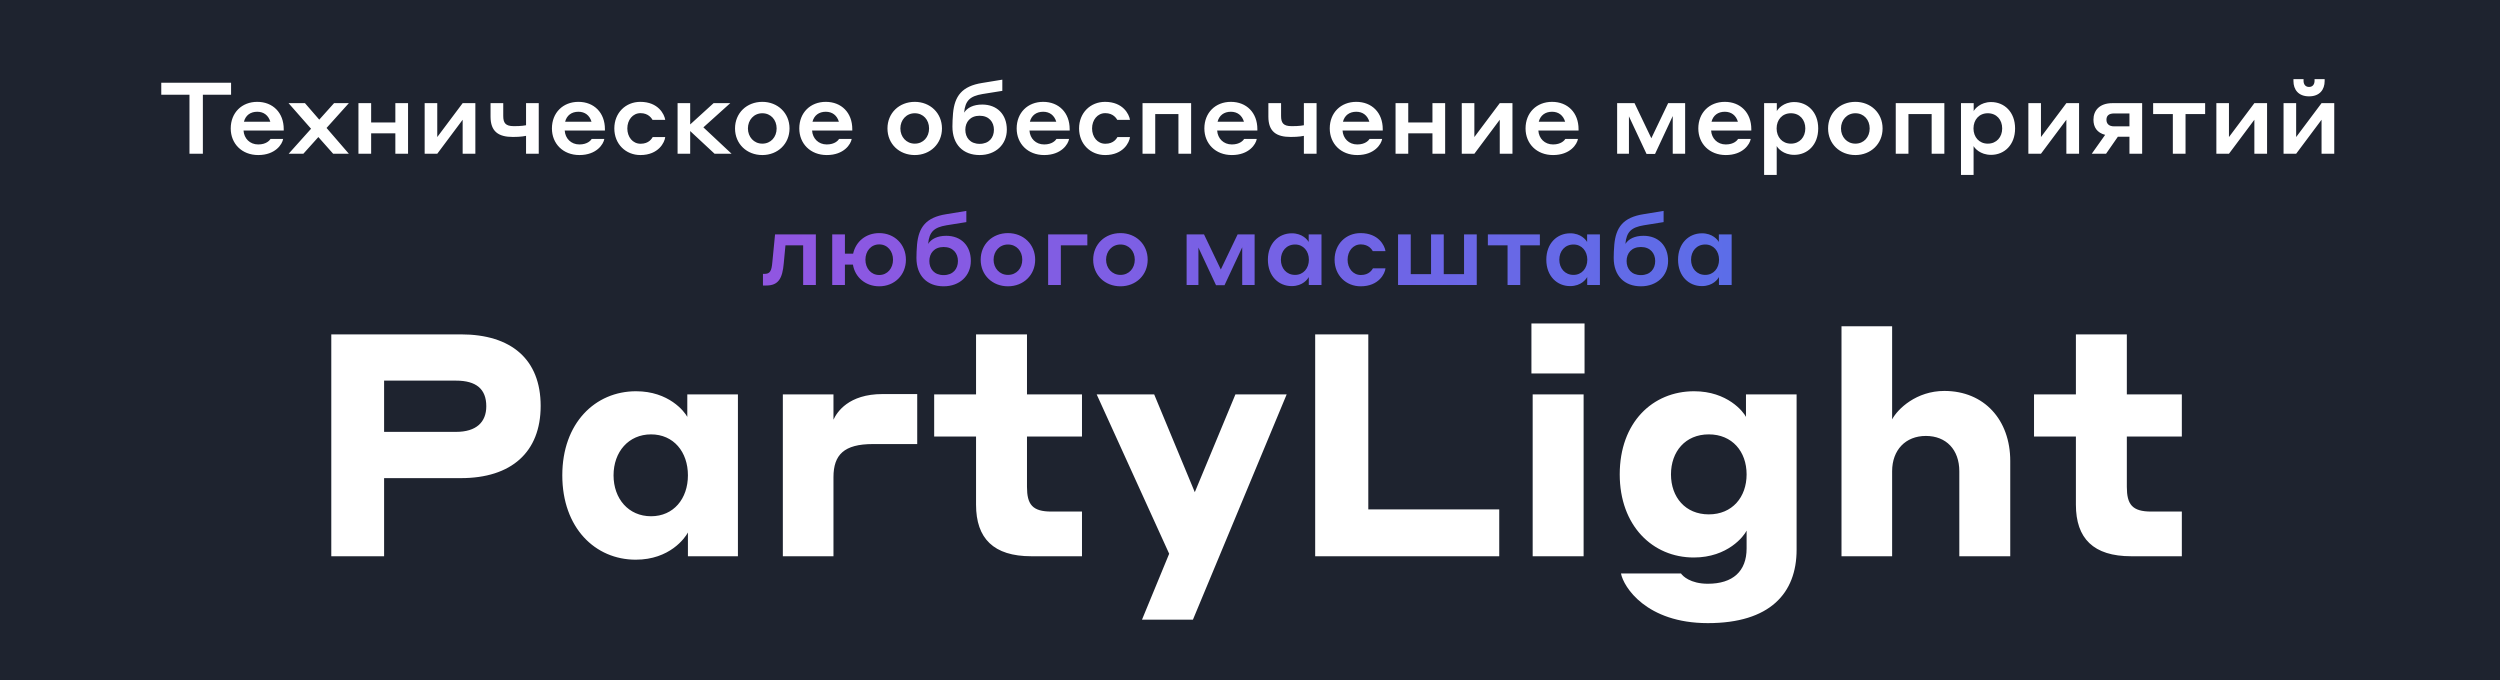 <svg width="2000" height="544" viewBox="0 0 2000 544" fill="none" xmlns="http://www.w3.org/2000/svg">
<rect width="2000" height="544" fill="#1E232F"/>
<path d="M265.03 445V267.5H368.78C409.03 267.5 432.53 287.5 432.53 324.75C432.53 361.75 409.03 382.5 368.78 382.5H307.28V445H265.03ZM364.78 304.5H307.28V345.5H364.78C381.03 345.5 389.03 337.75 389.03 325C389.03 311.25 381.03 304.5 364.78 304.5ZM550.337 445V426C548.087 430.25 535.837 447.75 508.587 447.75C476.087 447.75 449.837 422.25 449.837 380.25C449.837 338.5 476.087 313 508.837 313C535.087 313 547.587 329.25 549.837 333.5V315.5H590.337V445H550.337ZM550.337 380.25C550.337 361.5 538.837 347.5 520.837 347.5C502.837 347.5 490.837 361.5 490.837 380.25C490.837 399 502.837 413 520.837 413C538.837 413 550.337 399 550.337 380.25ZM666.776 381.75V445H626.276V315.5H666.776V335.75C669.526 329.75 678.776 315.25 706.026 315.25H733.776V355.25H698.276C675.276 355.25 666.776 363.75 666.776 381.75ZM865.589 409.25V445H825.089C794.839 445 780.839 430.75 780.839 403.75V349.25H747.339V315.5H780.839V267.5H821.589V315.5H865.589V349.25H821.589V389.5C821.589 403.5 825.839 409.25 841.089 409.25H865.589ZM1029.34 315.5L954.337 495.75H913.587L935.337 443L877.337 315.5H923.337L955.837 393.75L988.337 315.5H1029.34ZM1199.39 407.5V445H1052.14V267.5H1094.64V407.5H1199.39ZM1225.14 298.75V258.75H1267.64V298.75H1225.14ZM1226.14 445V315.5H1266.89V445H1226.14ZM1397.28 438.75V424.5C1395.28 428.75 1382.28 446 1355.03 446C1322.03 446 1295.78 420.5 1295.78 379.5C1295.78 338 1322.03 313 1355.28 313C1382.03 313 1394.78 329.5 1396.78 333.5V315.5H1437.28V439.75C1437.28 474.75 1415.78 498.5 1366.28 498.5C1317.03 498.5 1298.78 469.5 1296.78 458.75H1344.78C1346.03 460.75 1352.28 467 1366.28 467C1386.28 467 1397.28 457 1397.28 438.75ZM1397.28 379.5C1397.28 361.25 1385.78 347.5 1367.03 347.5C1348.28 347.5 1336.78 361.25 1336.78 379.5C1336.78 397.75 1348.28 411.5 1367.03 411.5C1385.78 411.5 1397.28 397.75 1397.28 379.5ZM1513.7 377V445H1473.2V261H1513.7V335.5C1518.2 327 1533.2 312.75 1555.45 312.75C1587.45 312.75 1608.2 336 1608.2 368.75V445H1567.45V377C1567.45 359.75 1556.95 348.75 1540.7 348.75C1524.45 348.75 1513.7 360 1513.7 377ZM1745.47 409.25V445H1704.97C1674.72 445 1660.72 430.75 1660.72 403.75V349.25H1627.22V315.5H1660.72V267.5H1701.47V315.5H1745.47V349.25H1701.47V389.5C1701.47 403.5 1705.72 409.25 1720.97 409.25H1745.47Z" fill="white"/>
<path d="M129.015 75.8V66.2H184.855V75.8H162.295V123H151.575V75.8H129.015ZM205.784 81.48C218.264 81.48 226.984 90.12 226.984 103.32V104.44H194.824C195.224 110.76 199.864 115.56 206.584 115.56C213.064 115.56 215.704 112.28 216.424 111.16H226.504C225.864 115.32 220.344 124.04 206.584 124.04C193.464 124.04 184.584 114.92 184.584 102.76C184.584 90.2 193.384 81.48 205.784 81.48ZM205.784 89.4C200.264 89.4 196.424 92.36 195.144 97.4H216.264C214.744 92.28 210.984 89.4 205.784 89.4ZM266.525 123L254.685 109.64L242.685 123H230.925L248.845 103L230.845 82.52H243.965L255.405 95.72L267.245 82.52H279.085L261.245 102.36L279.085 123H266.525ZM286.757 123V82.52H296.917V97.96H316.277V82.52H326.437V123H316.277V106.68H296.917V123H286.757ZM339.726 123V82.52H349.806V109.64L370.126 82.52H380.286V123H370.126V95.8L349.806 123H339.726ZM420.836 123V108.68L417.876 109.16C416.036 109.4 413.396 109.56 410.276 109.56C398.676 109.56 392.436 105.16 392.436 93.32V82.52H402.596V92.76C402.596 98.28 404.356 100.92 410.996 100.92C413.956 100.92 416.276 100.84 418.116 100.6C419.076 100.52 419.956 100.36 420.836 100.2V82.52H430.996V123H420.836ZM462.737 81.48C475.217 81.48 483.937 90.12 483.937 103.32V104.44H451.777C452.177 110.76 456.817 115.56 463.537 115.56C470.017 115.56 472.657 112.28 473.377 111.16H483.457C482.817 115.32 477.297 124.04 463.537 124.04C450.417 124.04 441.537 114.92 441.537 102.76C441.537 90.2 450.337 81.48 462.737 81.48ZM462.737 89.4C457.217 89.4 453.377 92.36 452.097 97.4H473.217C471.697 92.28 467.937 89.4 462.737 89.4ZM532.179 95.88H522.019C521.379 94.84 518.899 90.52 512.419 90.52C506.179 90.52 501.859 95.96 501.859 102.76C501.859 109.56 506.099 115 512.499 115C519.219 115 521.459 110.76 522.179 109.64H532.179C531.779 113.88 526.819 124.04 512.339 124.04C500.579 124.04 491.459 115.24 491.459 102.76C491.459 90.28 500.499 81.48 512.259 81.48C526.659 81.48 531.539 91.48 532.179 95.88ZM542.066 123V82.52H552.146V99.56L570.866 82.52H584.226L562.706 101.88L585.266 123H571.666L552.146 104.84V123H542.066ZM609.862 81.48C622.182 81.48 631.622 90.44 631.622 102.76C631.622 115.08 622.182 124.04 609.862 124.04C597.382 124.04 588.022 115.08 588.022 102.76C588.022 90.44 597.382 81.48 609.862 81.48ZM609.862 114.92C616.662 114.92 621.302 109.64 621.302 102.76C621.302 95.88 616.662 90.6 609.862 90.6C603.062 90.6 598.342 96.04 598.342 102.76C598.342 109.48 603.062 114.92 609.862 114.92ZM660.628 81.48C673.108 81.48 681.828 90.12 681.828 103.32V104.44H649.668C650.068 110.76 654.708 115.56 661.428 115.56C667.908 115.56 670.548 112.28 671.268 111.16H681.348C680.708 115.32 675.188 124.04 661.428 124.04C648.308 124.04 639.428 114.92 639.428 102.76C639.428 90.2 648.228 81.48 660.628 81.48ZM660.628 89.4C655.108 89.4 651.268 92.36 649.988 97.4H671.108C669.588 92.28 665.828 89.4 660.628 89.4ZM731.815 81.48C744.135 81.48 753.575 90.44 753.575 102.76C753.575 115.08 744.135 124.04 731.815 124.04C719.335 124.04 709.975 115.08 709.975 102.76C709.975 90.44 719.335 81.48 731.815 81.48ZM731.815 114.92C738.615 114.92 743.255 109.64 743.255 102.76C743.255 95.88 738.615 90.6 731.815 90.6C725.015 90.6 720.295 96.04 720.295 102.76C720.295 109.48 725.015 114.92 731.815 114.92ZM785.781 83.64C797.621 83.64 805.461 91.48 805.461 103.72C805.461 115.64 796.501 124.04 783.701 124.04C770.581 124.04 761.941 115.72 761.941 101.32C761.941 97.72 762.101 95.08 762.421 90.68C763.701 76.92 769.461 68.92 785.781 66.36L801.861 63.72V72.68L785.941 75.24C776.021 76.92 772.181 80.44 771.301 90.12C773.781 86.2 778.661 83.64 785.781 83.64ZM783.701 115.08C791.221 115.08 795.141 110.12 795.141 103.8C795.141 97.64 791.221 92.6 783.701 92.6C776.181 92.6 772.261 97.64 772.261 103.8C772.261 110.12 776.181 115.08 783.701 115.08ZM834.534 81.48C847.014 81.48 855.734 90.12 855.734 103.32V104.44H823.574C823.974 110.76 828.614 115.56 835.334 115.56C841.814 115.56 844.454 112.28 845.174 111.16H855.254C854.614 115.32 849.094 124.04 835.334 124.04C822.214 124.04 813.334 114.92 813.334 102.76C813.334 90.2 822.134 81.48 834.534 81.48ZM834.534 89.4C829.014 89.4 825.174 92.36 823.894 97.4H845.014C843.494 92.28 839.734 89.4 834.534 89.4ZM903.976 95.88H893.816C893.176 94.84 890.696 90.52 884.216 90.52C877.976 90.52 873.656 95.96 873.656 102.76C873.656 109.56 877.896 115 884.296 115C891.016 115 893.256 110.76 893.976 109.64H903.976C903.576 113.88 898.616 124.04 884.136 124.04C872.376 124.04 863.256 115.24 863.256 102.76C863.256 90.28 872.296 81.48 884.056 81.48C898.456 81.48 903.336 91.48 903.976 95.88ZM914.023 123V82.52H952.903V123H942.743V91.24H924.183V123H914.023ZM984.69 81.48C997.17 81.48 1005.89 90.12 1005.89 103.32V104.44H973.73C974.13 110.76 978.77 115.56 985.49 115.56C991.97 115.56 994.61 112.28 995.33 111.16H1005.41C1004.77 115.32 999.25 124.04 985.49 124.04C972.37 124.04 963.49 114.92 963.49 102.76C963.49 90.2 972.29 81.48 984.69 81.48ZM984.69 89.4C979.17 89.4 975.33 92.36 974.05 97.4H995.17C993.65 92.28 989.89 89.4 984.69 89.4ZM1043.1 123V108.68L1040.14 109.16C1038.3 109.4 1035.66 109.56 1032.54 109.56C1020.94 109.56 1014.7 105.16 1014.7 93.32V82.52H1024.86V92.76C1024.86 98.28 1026.62 100.92 1033.26 100.92C1036.22 100.92 1038.54 100.84 1040.38 100.6C1041.34 100.52 1042.22 100.36 1043.1 100.2V82.52H1053.26V123H1043.1ZM1085 81.48C1097.48 81.48 1106.2 90.12 1106.2 103.32V104.44H1074.04C1074.44 110.76 1079.08 115.56 1085.8 115.56C1092.28 115.56 1094.92 112.28 1095.64 111.16H1105.72C1105.08 115.32 1099.56 124.04 1085.8 124.04C1072.68 124.04 1063.8 114.92 1063.8 102.76C1063.8 90.2 1072.6 81.48 1085 81.48ZM1085 89.4C1079.48 89.4 1075.64 92.36 1074.36 97.4H1095.48C1093.96 92.28 1090.2 89.4 1085 89.4ZM1116.44 123V82.52H1126.6V97.96H1145.96V82.52H1156.12V123H1145.96V106.68H1126.6V123H1116.44ZM1169.41 123V82.52H1179.49V109.64L1199.81 82.52H1209.97V123H1199.81V95.8L1179.49 123H1169.41ZM1241.64 81.48C1254.12 81.48 1262.84 90.12 1262.84 103.32V104.44H1230.68C1231.08 110.76 1235.72 115.56 1242.44 115.56C1248.92 115.56 1251.56 112.28 1252.28 111.16H1262.36C1261.72 115.32 1256.2 124.04 1242.44 124.04C1229.32 124.04 1220.44 114.92 1220.44 102.76C1220.44 90.2 1229.24 81.48 1241.64 81.48ZM1241.64 89.4C1236.12 89.4 1232.28 92.36 1231 97.4H1252.12C1250.6 92.28 1246.84 89.4 1241.64 89.4ZM1293.71 123V82.52H1307.63L1321.07 110.6L1334.51 82.52H1348.11V123H1338.19V92.84L1324.03 123.16H1317.23L1303.15 93.08V123H1293.71ZM1379.85 81.48C1392.33 81.48 1401.05 90.12 1401.05 103.32V104.44H1368.89C1369.29 110.76 1373.93 115.56 1380.65 115.56C1387.13 115.56 1389.77 112.28 1390.49 111.16H1400.57C1399.93 115.32 1394.41 124.04 1380.65 124.04C1367.53 124.04 1358.65 114.92 1358.65 102.76C1358.65 90.2 1367.45 81.48 1379.85 81.48ZM1379.85 89.4C1374.33 89.4 1370.49 92.36 1369.21 97.4H1390.33C1388.81 92.28 1385.05 89.4 1379.85 89.4ZM1421.37 116.84V139.96H1411.29V82.52H1421.45V88.92C1422.09 87.4 1426.73 81.64 1435.37 81.64C1445.93 81.64 1454.57 89.56 1454.57 102.76C1454.57 115.96 1445.93 123.88 1435.37 123.88C1426.57 123.88 1422.17 118.44 1421.37 116.84ZM1421.29 102.76C1421.29 109.64 1425.77 114.92 1432.73 114.92C1439.77 114.92 1444.25 109.64 1444.25 102.76C1444.25 95.8 1439.77 90.6 1432.73 90.6C1425.77 90.6 1421.29 95.8 1421.29 102.76ZM1484.31 81.48C1496.63 81.48 1506.07 90.44 1506.07 102.76C1506.07 115.08 1496.63 124.04 1484.31 124.04C1471.83 124.04 1462.47 115.08 1462.47 102.76C1462.47 90.44 1471.83 81.48 1484.31 81.48ZM1484.31 114.92C1491.11 114.92 1495.75 109.64 1495.75 102.76C1495.75 95.88 1491.11 90.6 1484.31 90.6C1477.51 90.6 1472.79 96.04 1472.79 102.76C1472.79 109.48 1477.51 114.92 1484.31 114.92ZM1516.6 123V82.52H1555.48V123H1545.32V91.24H1526.76V123H1516.6ZM1578.87 116.84V139.96H1568.79V82.52H1578.95V88.92C1579.59 87.4 1584.23 81.64 1592.87 81.64C1603.43 81.64 1612.07 89.56 1612.07 102.76C1612.07 115.96 1603.43 123.88 1592.87 123.88C1584.07 123.88 1579.67 118.44 1578.87 116.84ZM1578.79 102.76C1578.79 109.64 1583.27 114.92 1590.23 114.92C1597.27 114.92 1601.75 109.64 1601.75 102.76C1601.75 95.8 1597.27 90.6 1590.23 90.6C1583.27 90.6 1578.79 95.8 1578.79 102.76ZM1622.69 123V82.52H1632.77V109.64L1653.09 82.52H1663.25V123H1653.09V95.8L1632.77 123H1622.69ZM1713.72 123H1703.56V109.4H1694.28L1684.84 123H1673.4L1684.12 107.88C1677.64 106.2 1674.76 101.8 1674.76 95.72C1674.76 88.68 1679.32 82.52 1689.96 82.52H1713.72V123ZM1691.32 101.08H1703.56V90.76H1691.32C1687.24 90.76 1685.16 92.44 1685.16 95.8C1685.16 99.08 1687.24 101.08 1691.32 101.08ZM1738.27 123V91.24H1722.51V82.52H1764.11V91.24H1748.43V123H1738.27ZM1773.09 123V82.52H1783.17V109.64L1803.49 82.52H1813.65V123H1803.49V95.8L1783.17 123H1773.09ZM1826.84 123V82.52H1836.92V109.64L1857.24 82.52H1867.4V123H1857.24V95.8L1836.92 123H1826.84ZM1847.24 69.56C1850.36 69.56 1851.64 67.16 1851.64 64.68V63.32H1859.72V64.84C1859.72 71.64 1855.8 77.08 1847.24 77.08C1838.68 77.08 1834.76 71.64 1834.76 64.84V63.32H1842.84V64.68C1842.84 67.16 1844.12 69.56 1847.24 69.56Z" fill="white"/>
<path d="M617.885 209.6L620.045 187.52H652.685V228H642.525V196.24H628.365L627.005 210.64C625.965 222.8 622.685 228.4 613.085 228.4H610.365V219.12H611.325C616.045 219.12 617.245 217.04 617.885 209.6ZM665.777 228V187.52H675.937V202.96H682.497C684.657 193.12 692.817 186.48 703.377 186.48C715.537 186.48 724.737 195.44 724.737 207.76C724.737 220.08 715.537 229.04 703.377 229.04C692.497 229.04 684.017 221.92 682.337 211.68H675.937V228H665.777ZM703.377 220C710.017 220 714.417 214.56 714.417 207.76C714.417 200.96 710.017 195.52 703.377 195.52C696.737 195.52 692.337 200.96 692.337 207.76C692.337 214.56 696.737 220 703.377 220ZM756.992 188.64C768.832 188.64 776.672 196.48 776.672 208.72C776.672 220.64 767.712 229.04 754.912 229.04C741.792 229.04 733.152 220.72 733.152 206.32C733.152 202.72 733.312 200.08 733.632 195.68C734.912 181.92 740.672 173.92 756.992 171.36L773.072 168.72V177.68L757.152 180.24C747.232 181.92 743.392 185.44 742.512 195.12C744.992 191.2 749.872 188.64 756.992 188.64ZM754.912 220.08C762.432 220.08 766.352 215.12 766.352 208.8C766.352 202.64 762.432 197.6 754.912 197.6C747.392 197.6 743.472 202.64 743.472 208.8C743.472 215.12 747.392 220.08 754.912 220.08ZM806.385 186.48C818.705 186.48 828.145 195.44 828.145 207.76C828.145 220.08 818.705 229.04 806.385 229.04C793.905 229.04 784.545 220.08 784.545 207.76C784.545 195.44 793.905 186.48 806.385 186.48ZM806.385 219.92C813.185 219.92 817.825 214.64 817.825 207.76C817.825 200.88 813.185 195.6 806.385 195.6C799.585 195.6 794.865 201.04 794.865 207.76C794.865 214.48 799.585 219.92 806.385 219.92ZM838.511 228V187.52H869.871V196.24H848.671V228H838.511ZM896.385 186.48C908.705 186.48 918.145 195.44 918.145 207.76C918.145 220.08 908.705 229.04 896.385 229.04C883.905 229.04 874.545 220.08 874.545 207.76C874.545 195.44 883.905 186.48 896.385 186.48ZM896.385 219.92C903.185 219.92 907.825 214.64 907.825 207.76C907.825 200.88 903.185 195.6 896.385 195.6C889.585 195.6 884.865 201.04 884.865 207.76C884.865 214.48 889.585 219.92 896.385 219.92ZM949.296 228V187.52H963.216L976.656 215.6L990.096 187.52H1003.7V228H993.776V197.84L979.616 228.16H972.816L958.736 198.08V228H949.296ZM1047.03 228V221.6C1046.23 223.2 1042.31 228.88 1033.35 228.88C1022.95 228.88 1014.31 220.96 1014.31 207.76C1014.31 194.64 1022.95 186.64 1033.43 186.64C1041.99 186.64 1046.07 191.92 1046.95 193.6V187.52H1057.19V228H1047.03ZM1047.11 207.76C1047.11 200.88 1042.71 195.6 1036.07 195.6C1029.19 195.6 1024.71 200.88 1024.71 207.76C1024.71 214.64 1029.19 219.92 1036.07 219.92C1042.71 219.92 1047.11 214.64 1047.11 207.76ZM1108.39 200.88H1098.23C1097.59 199.84 1095.11 195.52 1088.63 195.52C1082.39 195.52 1078.07 200.96 1078.07 207.76C1078.07 214.56 1082.31 220 1088.71 220C1095.43 220 1097.67 215.76 1098.39 214.64H1108.39C1107.99 218.88 1103.03 229.04 1088.55 229.04C1076.79 229.04 1067.67 220.24 1067.67 207.76C1067.67 195.28 1076.71 186.48 1088.47 186.48C1102.87 186.48 1107.75 196.48 1108.39 200.88ZM1118.44 187.52H1128.6V219.28H1144.84V187.52H1155V219.28H1171.24V187.52H1181.4V228H1118.44V187.52ZM1206.05 228V196.24H1190.29V187.52H1231.89V196.24H1216.21V228H1206.05ZM1269.77 228V221.6C1268.97 223.2 1265.05 228.88 1256.09 228.88C1245.69 228.88 1237.05 220.96 1237.05 207.76C1237.05 194.64 1245.69 186.64 1256.17 186.64C1264.73 186.64 1268.81 191.92 1269.69 193.6V187.52H1279.93V228H1269.77ZM1269.85 207.76C1269.85 200.88 1265.45 195.6 1258.81 195.6C1251.93 195.6 1247.45 200.88 1247.45 207.76C1247.45 214.64 1251.93 219.92 1258.81 219.92C1265.45 219.92 1269.85 214.64 1269.85 207.76ZM1314.8 188.64C1326.64 188.64 1334.48 196.48 1334.48 208.72C1334.48 220.64 1325.52 229.04 1312.72 229.04C1299.6 229.04 1290.96 220.72 1290.96 206.32C1290.96 202.72 1291.12 200.08 1291.44 195.68C1292.72 181.92 1298.48 173.92 1314.8 171.36L1330.88 168.72V177.68L1314.96 180.24C1305.04 181.92 1301.2 185.44 1300.32 195.12C1302.8 191.2 1307.68 188.64 1314.8 188.64ZM1312.72 220.08C1320.24 220.08 1324.16 215.12 1324.16 208.8C1324.16 202.64 1320.24 197.6 1312.72 197.6C1305.2 197.6 1301.28 202.64 1301.28 208.8C1301.28 215.12 1305.2 220.08 1312.72 220.08ZM1375.16 228V221.6C1374.36 223.2 1370.44 228.88 1361.48 228.88C1351.08 228.88 1342.44 220.96 1342.44 207.76C1342.44 194.64 1351.08 186.64 1361.56 186.64C1370.12 186.64 1374.2 191.92 1375.08 193.6V187.52H1385.32V228H1375.16ZM1375.24 207.76C1375.24 200.88 1370.84 195.6 1364.2 195.6C1357.32 195.6 1352.84 200.88 1352.84 207.76C1352.84 214.64 1357.32 219.92 1364.2 219.92C1370.84 219.92 1375.24 214.64 1375.24 207.76Z" fill="url(#paint0_linear_1_2)"/>
<defs>
<linearGradient id="paint0_linear_1_2" x1="0" y1="197.5" x2="2000" y2="197.5" gradientUnits="userSpaceOnUse">
<stop offset="0.231" stop-color="#9B51E0"/>
<stop offset="1" stop-color="#3280ED"/>
</linearGradient>
</defs>
</svg>
